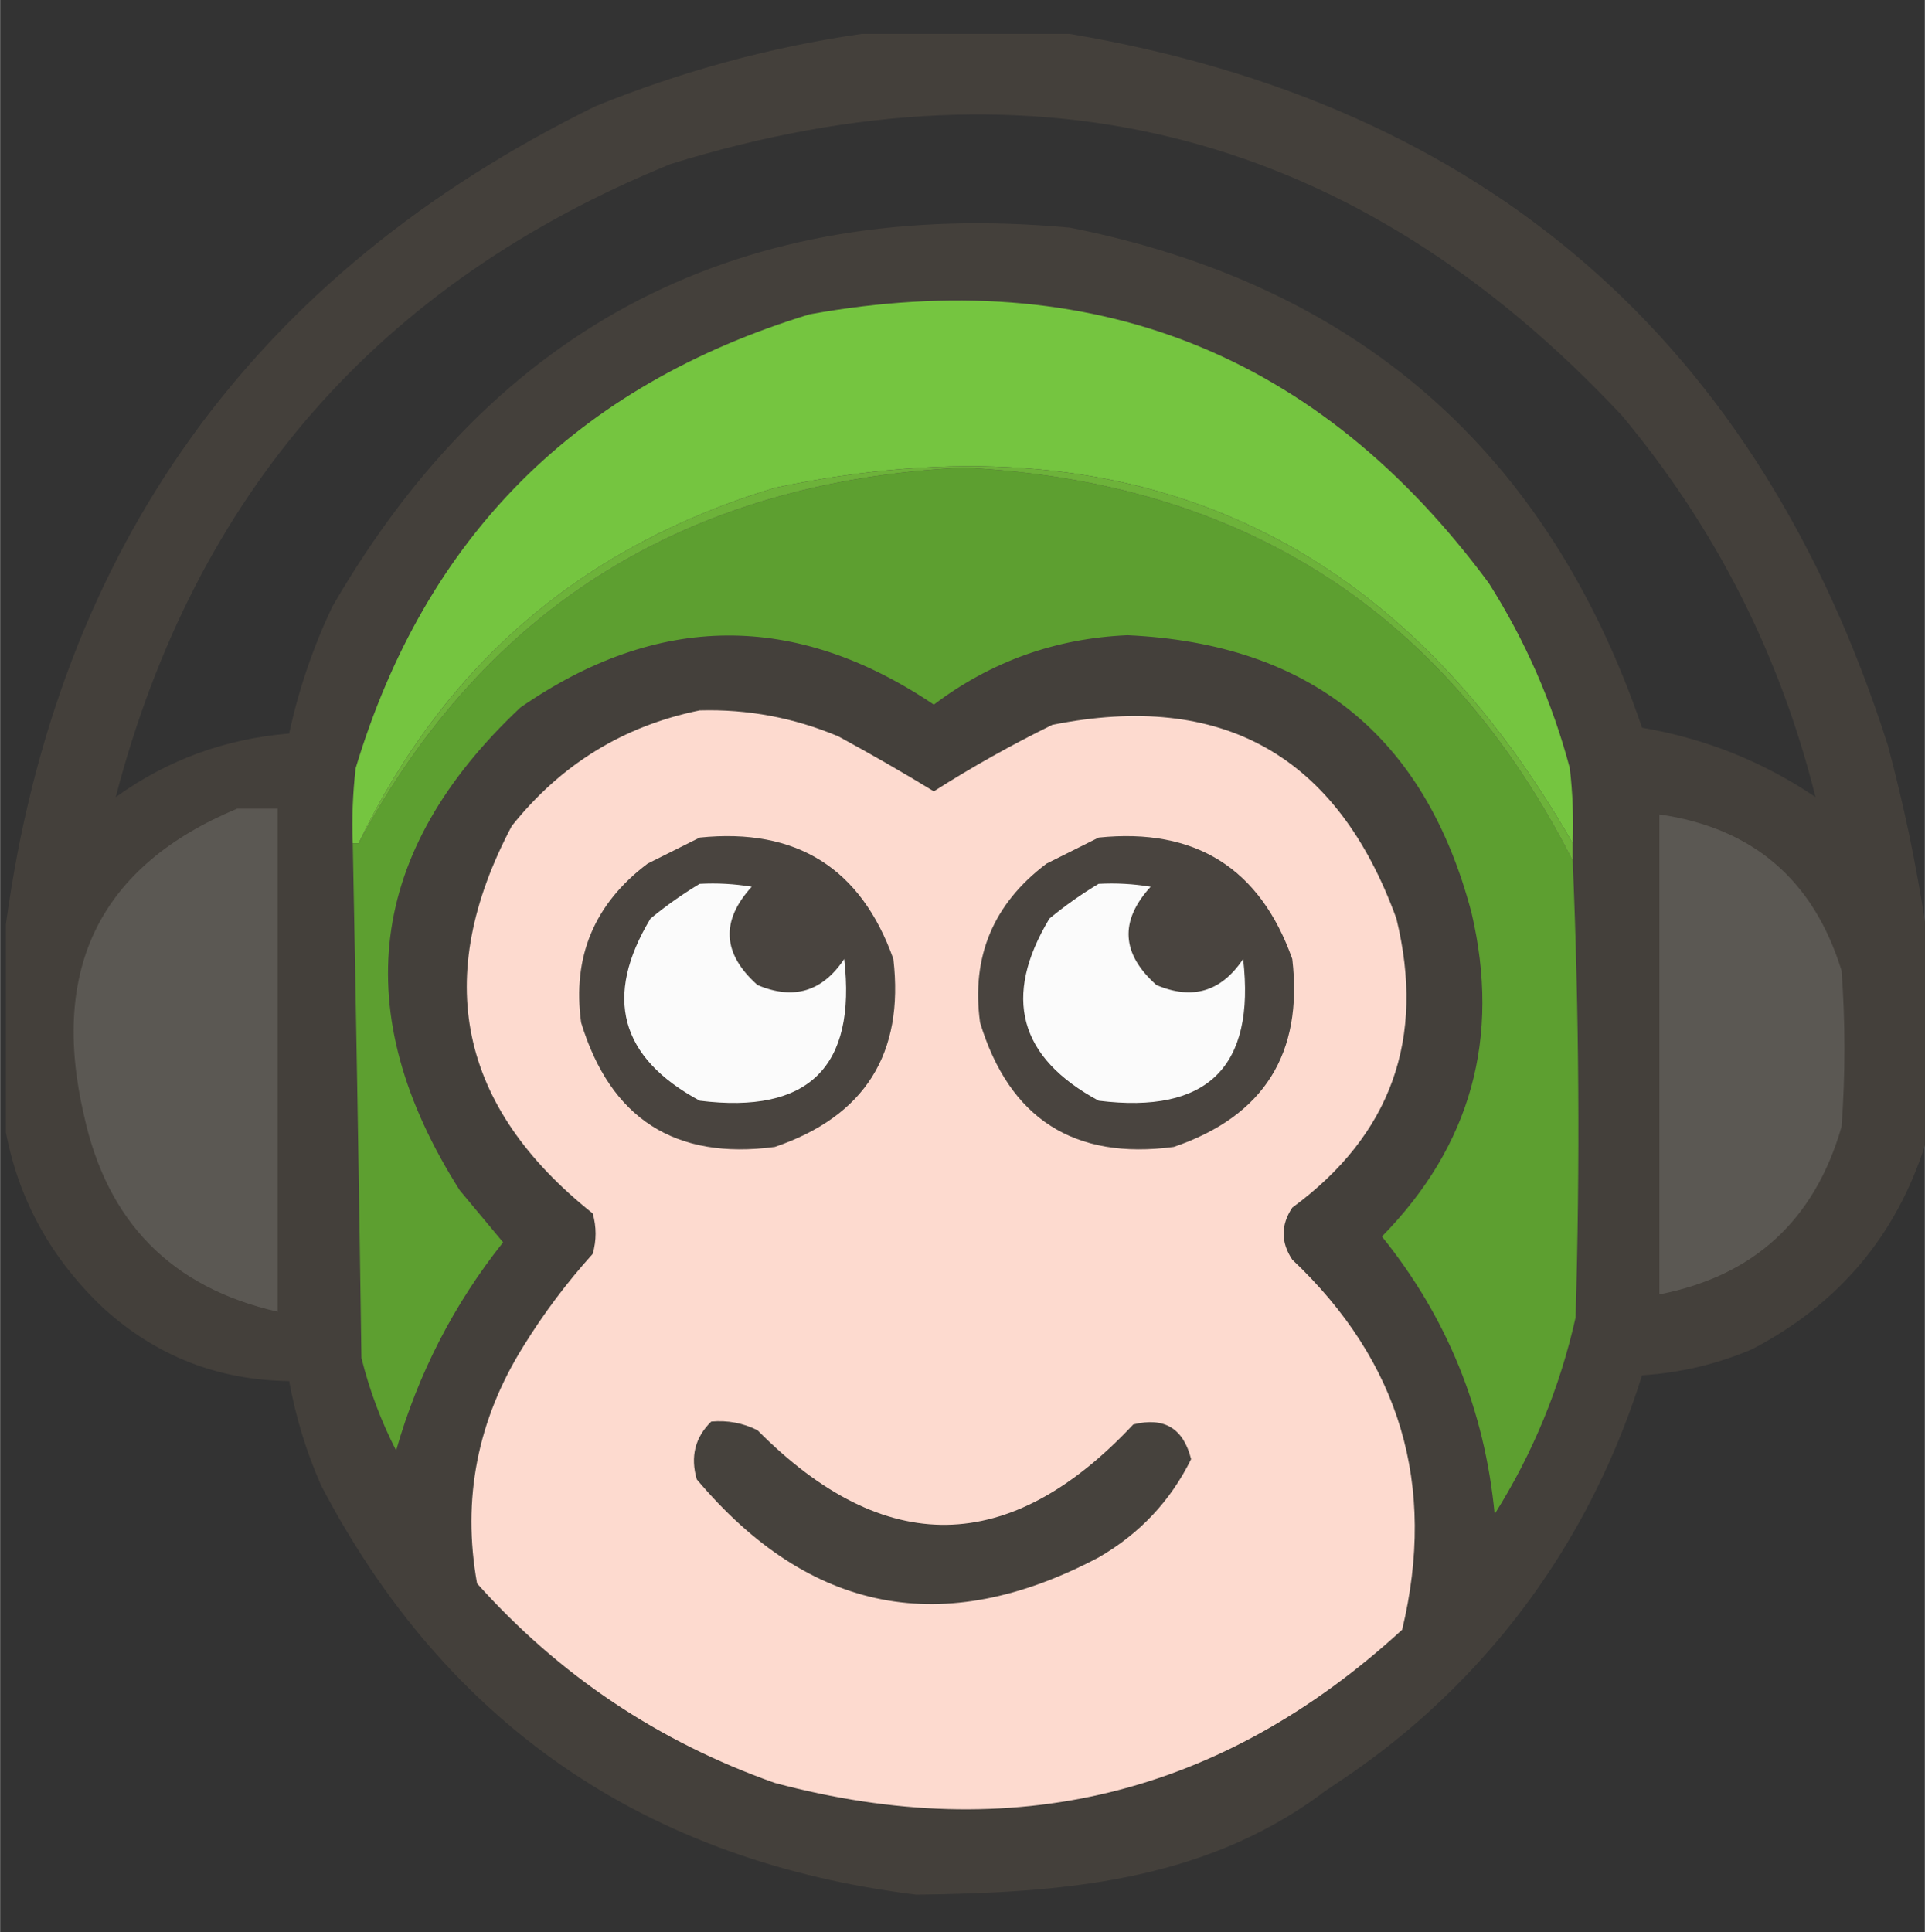 <?xml version="1.0" encoding="UTF-8" standalone="no"?>
<svg
   aria-hidden="true"
   role="img"
   class="iconify iconify--logos"
   width="31.88"
   height="32"
   preserveAspectRatio="xMidYMid meet"
   viewBox="0 0 256 257"
   version="1.1"
   id="svg6"
   sodipodi:docname="vite.svg"
   inkscape:version="1.3 (0e150ed6c4, 2023-07-21)"
   xmlns:inkscape="http://www.inkscape.org/namespaces/inkscape"
   xmlns:sodipodi="http://sodipodi.sourceforge.net/DTD/sodipodi-0.dtd"
   xmlns="http://www.w3.org/2000/svg"
   xmlns:svg="http://www.w3.org/2000/svg">
  <rect x="0" y="0" width="256" height="257" fill="#333333" stroke="none"/>
  <sodipodi:namedview
     id="namedview6"
     pagecolor="#ffffff"
     bordercolor="#000000"
     borderopacity="0.25"
     inkscape:showpageshadow="2"
     inkscape:pageopacity="0.0"
     inkscape:pagecheckerboard="0"
     inkscape:deskcolor="#d1d1d1"
     inkscape:zoom="18.703125"
     inkscape:cx="10.639933"
     inkscape:cy="18.419382"
     inkscape:window-width="2560"
     inkscape:window-height="1411"
     inkscape:window-x="3447"
     inkscape:window-y="265"
     inkscape:window-maximized="1"
     inkscape:current-layer="svg6" />
  <defs
     id="defs5">
    <linearGradient
       id="IconifyId1813088fe1fbc01fb466"
       x1="-.828%"
       x2="57.636%"
       y1="7.652%"
       y2="78.411%">
      <stop
         offset="0%"
         stop-color="#41D1FF"
         id="stop1" />
      <stop
         offset="100%"
         stop-color="#BD34FE"
         id="stop2" />
    </linearGradient>
    <linearGradient
       id="IconifyId1813088fe1fbc01fb467"
       x1="43.376%"
       x2="50.316%"
       y1="2.242%"
       y2="89.03%">
      <stop
         offset="0%"
         stop-color="#FFEA83"
         id="stop3" />
      <stop
         offset="8.333%"
         stop-color="#FFDD35"
         id="stop4" />
      <stop
         offset="100%"
         stop-color="#FFA800"
         id="stop5" />
    </linearGradient>
  </defs>
  <g
     id="g2"
     transform="matrix(0.769,0,0,0.769,1.146,4.894)"
     style="clip-rule:evenodd;fill-rule:evenodd;image-rendering:optimizeQuality;shape-rendering:geometricPrecision;text-rendering:geometricPrecision">
    <path
       style="opacity:0.96"
       fill="#45413c"
       d="m 147.5,-0.5 h 36 c 72.024,12.178 119.191,53.178 141.5,123 2.769,10.35 4.935,20.684 6.5,31 v 38 c -5.042,15.887 -15.042,27.72 -30,35.5 -6.077,2.582 -12.41,4.082 -19,4.5 -15.903,50.716 -53.165,70.141 -55.709,72.581 -20.789,15.197 -45.098,16.919 -69.826,17.244 C 110.374,315.565 75.743,292.072 54,250.5 51.447,244.678 49.614,238.678 48.5,232.5 36.23,232.356 25.564,228.189 16.5,220 7.459,211.521 1.792,201.354 -0.5,189.5 v -36 C 8.399,88.188 42.399,41.022 101.5,12 116.452,5.931 131.786,1.765 147.5,-0.5 Z m 165,132 c -9.078,-6.141 -19.078,-10.141 -30,-12 C 266.175,71.68 233.175,42.847 183.5,33 126.814,27.778 84.314,49.611 56,98.5 c -3.369,7.064 -5.869,14.398 -7.5,22 -11.068,0.91 -21.068,4.577 -30,11 C 32.183,78.982 64.183,42.482 114.5,22 178.498,2.207 233.332,16.707 279,65.5 c 16.19,19.379 27.357,41.379 33.5,66 z"
       id="path1"
       sodipodi:nodetypes="ccccccccccccccccccccccccc" />
  </g>
  <g
     id="g3"
     transform="matrix(0.769,0,0,0.769,1.146,4.894)"
     style="clip-rule:evenodd;fill-rule:evenodd;image-rendering:optimizeQuality;shape-rendering:geometricPrecision;text-rendering:geometricPrecision">
    <path
       style="opacity:1"
       fill="#75c540"
       d="M 270.5,139.5 C 239.694,85.608 193.694,65.108 132.5,78 c -33.134,9.979 -57.134,30.479 -72,61.5 -0.333,0 -0.667,0 -1,0 -0.166,-4.346 10e-4,-8.679 0.5,-13 12.056,-40.056 38.223,-66.223 78.5,-78.5 48.916,-8.812 88.083,6.689 117.5,46.5 6.305,9.944 10.972,20.611 14,32 0.499,4.321 0.666,8.654 0.5,13 z"
       id="path2" />
  </g>
  <g
     id="g4"
     transform="matrix(0.769,0,0,0.769,1.146,4.894)"
     style="clip-rule:evenodd;fill-rule:evenodd;image-rendering:optimizeQuality;shape-rendering:geometricPrecision;text-rendering:geometricPrecision">
    <path
       style="opacity:1"
       fill="#5d9f30"
       d="m 270.5,142.5 c 1.112,26.317 1.278,52.65 0.5,79 -2.716,12.152 -7.383,23.485 -14,34 -1.724,-18.02 -8.224,-34.02 -19.5,-48 15.399,-15.714 20.566,-34.381 15.5,-56 -8.056,-30.553 -27.889,-46.553 -59.5,-48 -12.445,0.536 -23.612,4.536 -33.5,12 C 136.079,99.4 112.246,99.567 88.5,116 61.993,140.909 58.493,168.742 78,199.5 c 2.5,3 5,6 7.5,9 -8.525,10.716 -14.692,22.716 -18.5,36 -2.603,-5.059 -4.603,-10.393 -6,-16 -0.413,-29.67 -0.913,-59.337 -1.5,-89 0.333,0 0.667,0 1,0 21.945,-40.895 56.778,-62.562 104.5,-65 48.485,2.368 83.651,25.035 105.5,68 z"
       id="path3" />
  </g>
  <g
     id="g5"
     transform="matrix(0.769,0,0,0.769,1.146,4.894)"
     style="clip-rule:evenodd;fill-rule:evenodd;image-rendering:optimizeQuality;shape-rendering:geometricPrecision;text-rendering:geometricPrecision">
    <path
       style="opacity:1"
       fill="#6db23a"
       d="m 270.5,139.5 c 0,1 0,2 0,3 -21.849,-42.965 -57.015,-65.632 -105.5,-68 -47.722,2.438 -82.555,24.105 -104.5,65 14.866,-31.021 38.866,-51.521 72,-61.5 61.194,-12.892 107.194,7.608 138,61.5 z"
       id="path4" />
  </g>
  <g
     id="g6"
     transform="matrix(0.769,0,0,0.769,1.146,4.894)"
     style="clip-rule:evenodd;fill-rule:evenodd;image-rendering:optimizeQuality;shape-rendering:geometricPrecision;text-rendering:geometricPrecision">
    <path
       style="opacity:1"
       fill="#fddacf"
       d="m 119.5,116.5 c 8.32,-0.236 16.32,1.264 24,4.5 5.643,3.067 11.143,6.233 16.5,9.5 6.54,-4.171 13.373,-8.005 20.5,-11.5 29.411,-5.877 49.244,5.289 59.5,33.5 5.079,20.768 -0.921,37.435 -18,50 -2,3 -2,6 0,9 18.66,17.648 24.993,38.981 19,64 -31.224,28.649 -67.391,37.482 -108.5,26.5 -20.101,-7.097 -37.267,-18.597 -51.5,-34.5 -2.616,-14.591 0.051,-28.258 8,-41 3.513,-5.691 7.513,-11.024 12,-16 0.667,-2.333 0.667,-4.667 0,-7 -23.199,-18.464 -27.866,-40.797 -14,-67 8.476,-10.647 19.309,-17.314 32.5,-20 z"
       id="path5" />
  </g>
  <g
     id="g7"
     transform="matrix(0.769,0,0,0.769,1.146,4.894)"
     style="clip-rule:evenodd;fill-rule:evenodd;image-rendering:optimizeQuality;shape-rendering:geometricPrecision;text-rendering:geometricPrecision">
    <path
       style="opacity:1"
       fill="#5b5853"
       d="m 39.5,133.5 c 2.333,0 4.667,0 7,0 0,29 0,58 0,87 -18.315,-4.149 -29.482,-15.483 -33.5,-34 -5.923,-25.489 2.91,-43.156 26.5,-53 z"
       id="path6" />
  </g>
  <g
     id="g8"
     transform="matrix(0.769,0,0,0.769,1.146,4.894)"
     style="clip-rule:evenodd;fill-rule:evenodd;image-rendering:optimizeQuality;shape-rendering:geometricPrecision;text-rendering:geometricPrecision">
    <path
       style="opacity:1"
       fill="#5b5853"
       d="m 285.5,134.5 c 16.163,2.326 26.663,11.326 31.5,27 0.667,9 0.667,18 0,27 -4.644,16.148 -15.144,25.814 -31.5,29 0,-27.667 0,-55.333 0,-83 z"
       id="path7" />
  </g>
  <g
     id="g9"
     transform="matrix(0.769,0,0,0.769,1.146,4.894)"
     style="clip-rule:evenodd;fill-rule:evenodd;image-rendering:optimizeQuality;shape-rendering:geometricPrecision;text-rendering:geometricPrecision">
    <path
       style="opacity:1"
       fill="#49443f"
       d="m 119.5,138.5 c 16.745,-1.719 27.911,5.281 33.5,21 1.903,16.363 -4.93,27.196 -20.5,32.5 -17.257,2.29 -28.424,-4.877 -33.5,-21.5 -1.561,-11.382 2.272,-20.549 11.5,-27.5 3.092,-1.546 6.092,-3.046 9,-4.5 z"
       id="path8" />
  </g>
  <g
     id="g10"
     transform="matrix(0.769,0,0,0.769,1.146,4.894)"
     style="clip-rule:evenodd;fill-rule:evenodd;image-rendering:optimizeQuality;shape-rendering:geometricPrecision;text-rendering:geometricPrecision">
    <path
       style="opacity:1"
       fill="#49443f"
       d="m 188.5,138.5 c 16.745,-1.719 27.911,5.281 33.5,21 1.903,16.363 -4.93,27.196 -20.5,32.5 -17.257,2.29 -28.424,-4.877 -33.5,-21.5 -1.561,-11.382 2.272,-20.549 11.5,-27.5 3.092,-1.546 6.092,-3.046 9,-4.5 z"
       id="path9" />
  </g>
  <g
     id="g11"
     transform="matrix(0.769,0,0,0.769,1.146,4.894)"
     style="clip-rule:evenodd;fill-rule:evenodd;image-rendering:optimizeQuality;shape-rendering:geometricPrecision;text-rendering:geometricPrecision">
    <path
       style="opacity:1"
       fill="#fbfbfb"
       d="m 119.5,146.5 c 3.018,-0.165 6.018,0.002 9,0.5 -5.407,5.925 -5.074,11.591 1,17 6.243,2.641 11.243,1.141 15,-4.5 2.147,18.685 -6.186,26.852 -25,24.5 -13.819,-7.464 -16.652,-17.964 -8.5,-31.5 2.736,-2.252 5.569,-4.252 8.5,-6 z"
       id="path10" />
  </g>
  <g
     id="g12"
     transform="matrix(0.769,0,0,0.769,1.146,4.894)"
     style="clip-rule:evenodd;fill-rule:evenodd;image-rendering:optimizeQuality;shape-rendering:geometricPrecision;text-rendering:geometricPrecision">
    <path
       style="opacity:1"
       fill="#fbfbfb"
       d="m 188.5,146.5 c 3.018,-0.165 6.018,0.002 9,0.5 -5.407,5.925 -5.074,11.591 1,17 6.243,2.641 11.243,1.141 15,-4.5 2.147,18.685 -6.186,26.852 -25,24.5 -13.819,-7.464 -16.652,-17.964 -8.5,-31.5 2.736,-2.252 5.569,-4.252 8.5,-6 z"
       id="path11" />
  </g>
  <g
     id="g13"
     transform="matrix(0.769,0,0,0.769,1.146,4.894)"
     style="clip-rule:evenodd;fill-rule:evenodd;image-rendering:optimizeQuality;shape-rendering:geometricPrecision;text-rendering:geometricPrecision">
    <path
       style="opacity:0.004"
       fill="#44413b"
       d="m 309.5,224.5 c 1.333,0.667 1.333,0.667 0,0 z"
       id="path12" />
  </g>
  <g
     id="g14"
     transform="matrix(0.769,0,0,0.769,1.146,4.894)"
     style="clip-rule:evenodd;fill-rule:evenodd;image-rendering:optimizeQuality;shape-rendering:geometricPrecision;text-rendering:geometricPrecision">
    <path
       style="opacity:1"
       fill="#46423d"
       d="m 121.5,239.5 c 2.82,-0.252 5.486,0.248 8,1.5 21.97,22.143 43.637,21.81 65,-1 5.334,-1.333 8.667,0.667 10,6 -3.565,7.235 -8.898,12.901 -16,17 -26.815,14.17 -49.982,9.67 -69.5,-13.5 -1.139,-3.921 -0.305,-7.254 2.5,-10 z"
       id="path13" />
  </g>
  <g
     id="g15"
     transform="matrix(0.769,0,0,0.769,1.146,4.894)"
     style="clip-rule:evenodd;fill-rule:evenodd;image-rendering:optimizeQuality;shape-rendering:geometricPrecision;text-rendering:geometricPrecision">
    <path
       style="opacity:0.004"
       fill="#497a24"
       d="M 236.5,297.5 C -0.055,-0.707 -0.055,-0.707 236.5,297.5 Z"
       id="path14"
       sodipodi:nodetypes="cc" />
  </g>
</svg>
